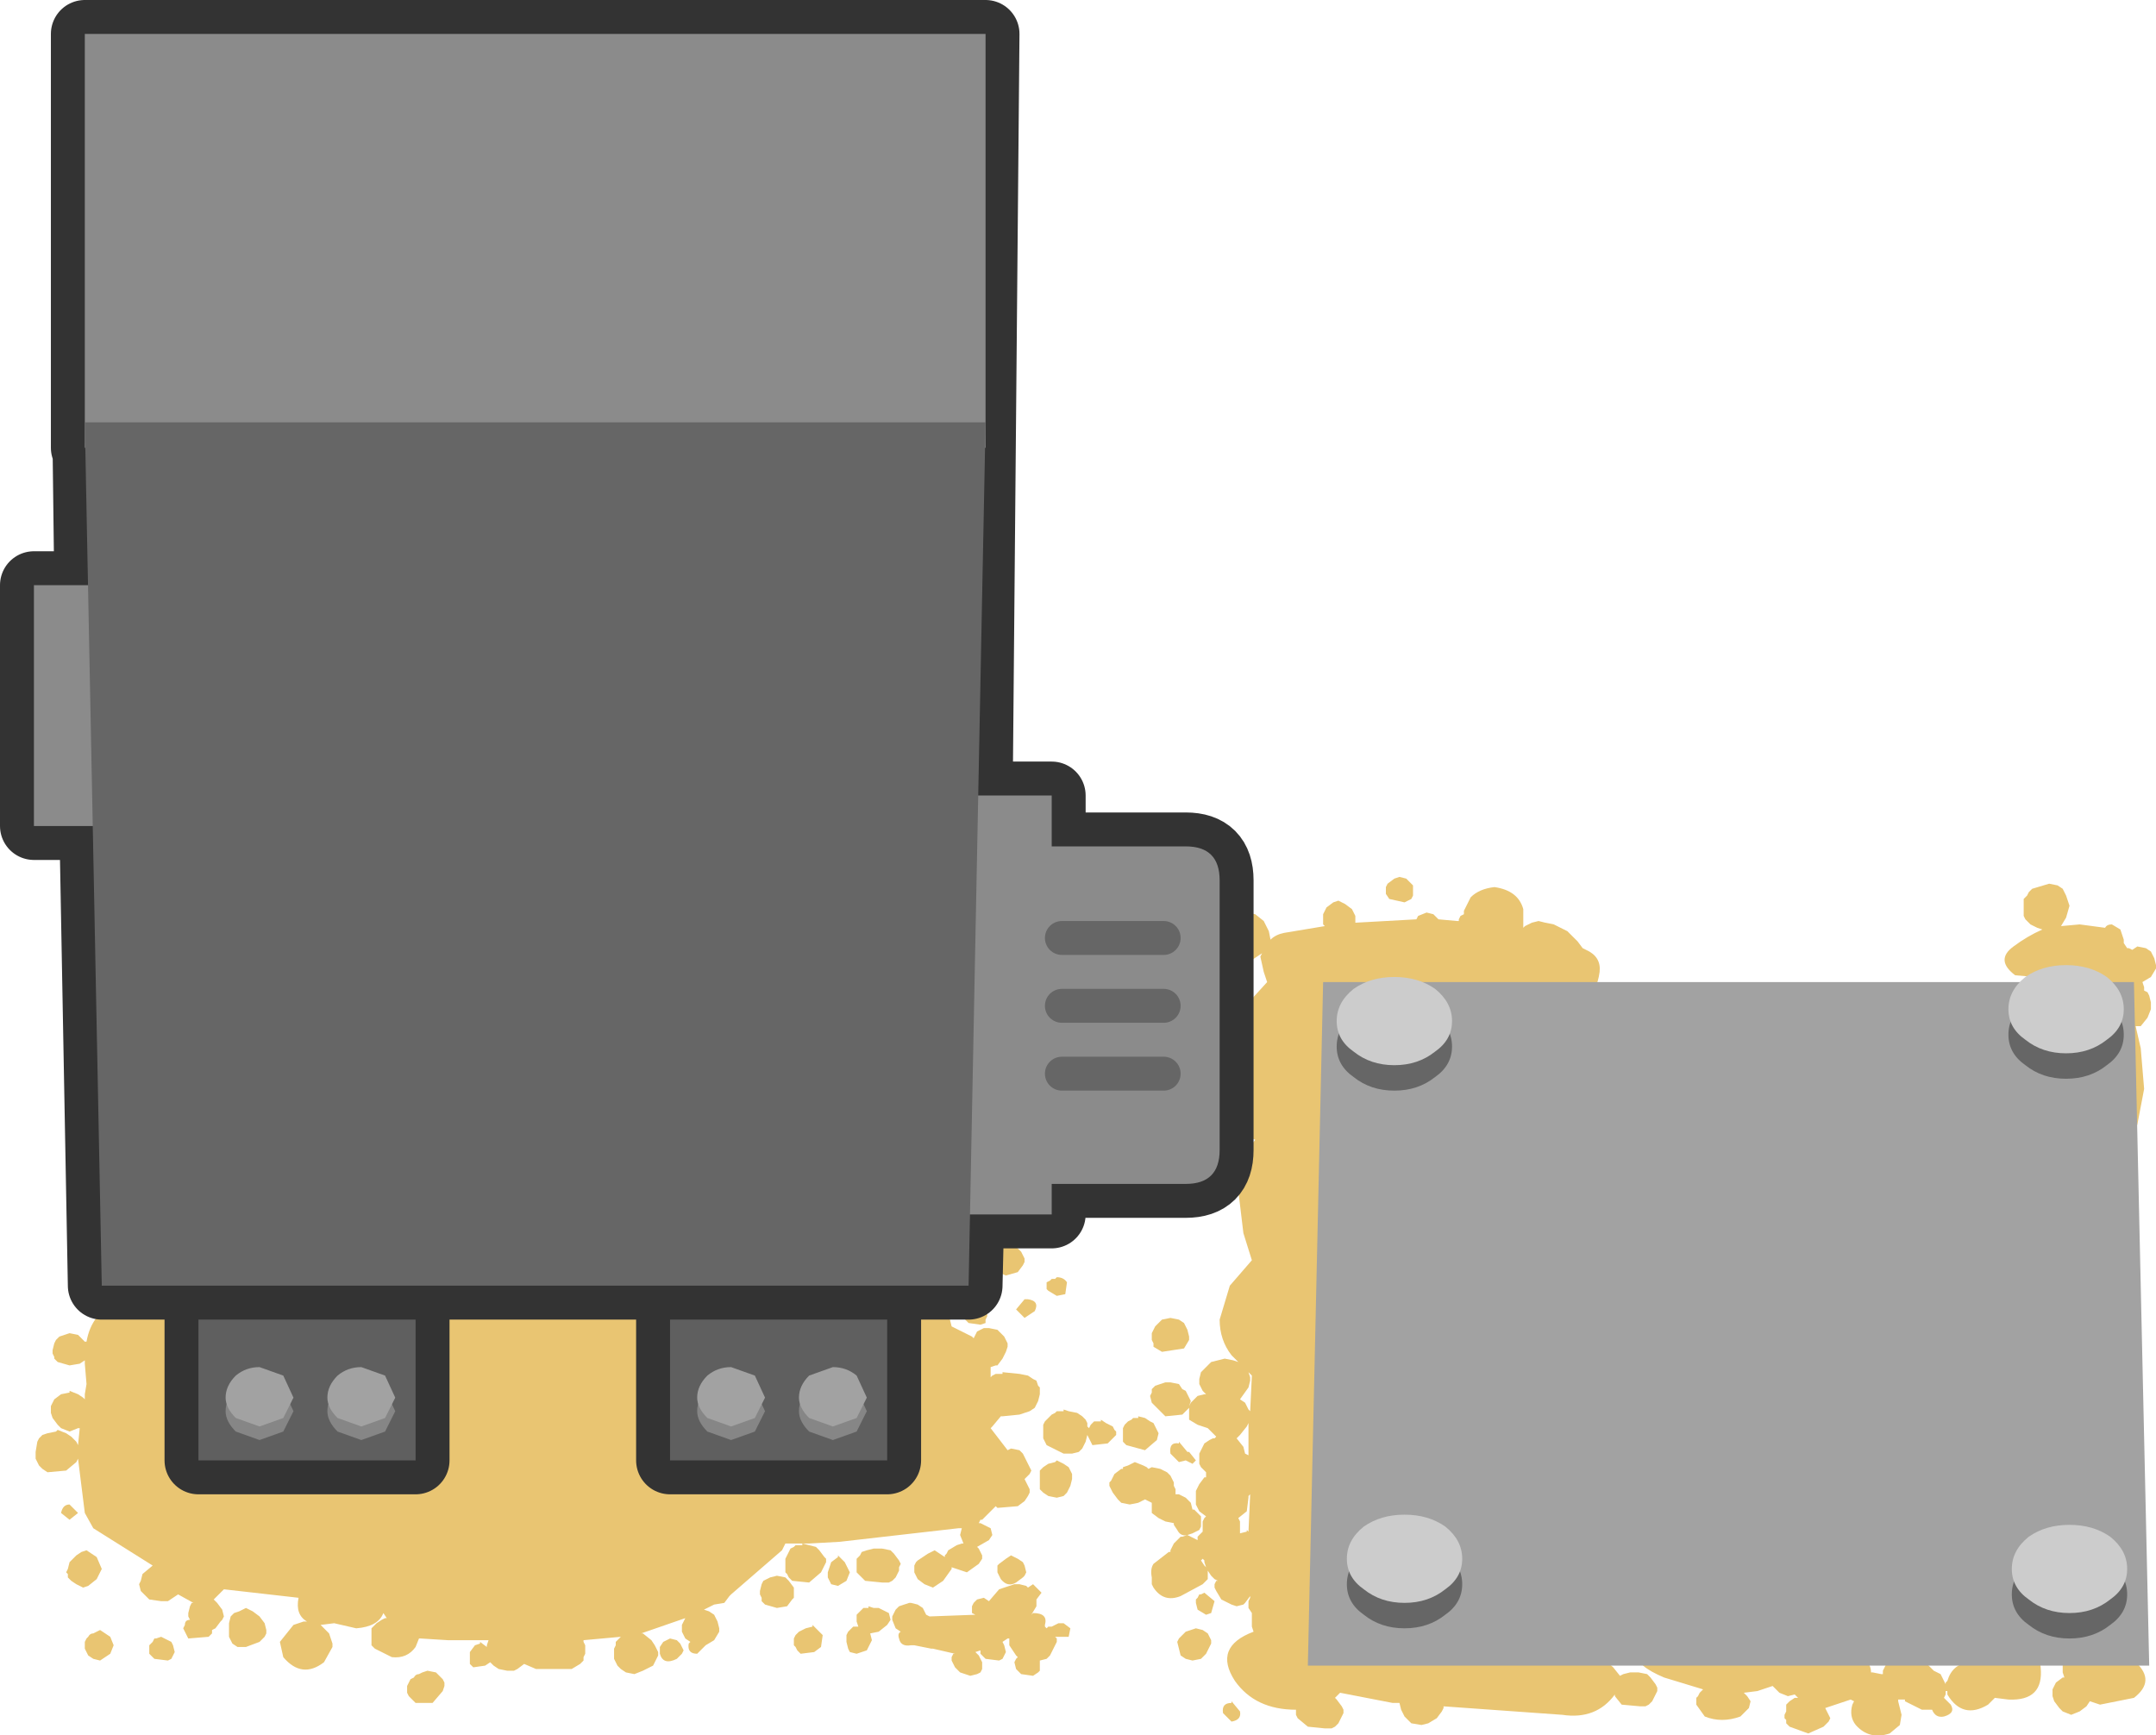<?xml version="1.0" encoding="UTF-8" standalone="no"?>
<svg xmlns:xlink="http://www.w3.org/1999/xlink" height="51.15px" width="63.55px" xmlns="http://www.w3.org/2000/svg">
  <g transform="matrix(1.0, 0.0, 0.0, 1.0, -0.55, -12.6)">
    <path d="M35.55 57.85 L35.75 57.95 35.85 58.0 35.85 57.9 35.9 57.85 36.0 57.75 36.0 57.7 36.0 57.6 36.0 57.55 36.0 57.45 36.05 57.35 36.1 57.3 35.9 57.15 35.85 57.05 35.8 56.95 35.8 56.85 35.8 56.75 35.8 56.55 35.9 56.35 36.05 56.15 36.1 56.15 36.1 56.0 36.0 55.9 35.95 55.85 35.9 55.75 35.9 55.65 35.9 55.55 35.9 55.45 35.95 55.35 36.0 55.25 36.05 55.15 36.2 55.05 36.3 55.0 36.35 55.0 36.4 54.95 36.35 54.9 36.25 54.8 36.15 54.7 35.85 54.6 35.6 54.45 35.6 54.35 35.6 54.25 35.6 54.15 35.6 54.1 35.4 54.3 34.9 54.35 34.5 53.95 34.45 53.75 34.5 53.65 34.5 53.55 34.6 53.45 34.75 53.4 34.9 53.35 35.05 53.35 35.3 53.4 35.4 53.55 35.5 53.6 35.55 53.7 35.6 53.8 35.65 53.9 35.6 54.05 35.65 53.95 35.75 53.85 35.85 53.75 36.05 53.7 36.1 53.7 36.0 53.6 35.9 53.4 35.9 53.3 35.9 53.25 35.95 53.05 36.25 52.75 36.65 52.65 36.9 52.7 37.05 52.75 36.85 52.55 Q36.5 52.1 36.5 51.5 L36.8 50.5 37.45 49.75 37.2 48.95 37.05 47.7 37.35 46.45 37.55 46.2 37.0 45.95 36.8 45.75 36.75 45.65 36.7 45.4 36.7 45.3 36.7 45.1 36.55 45.0 36.15 44.3 36.15 44.2 36.15 43.8 Q36.25 43.35 36.5 43.0 L37.4 42.1 37.9 41.55 37.8 41.25 37.7 40.8 37.75 40.7 37.45 40.9 37.3 40.9 37.0 40.85 36.8 40.65 36.6 40.25 36.7 39.75 Q36.85 39.55 37.1 39.5 L37.3 39.5 37.55 39.55 37.8 39.75 37.95 40.05 38.0 40.3 Q38.15 40.15 38.4 40.1 L39.6 39.9 39.55 39.85 39.55 39.75 39.55 39.55 39.65 39.35 39.85 39.2 40.0 39.15 40.2 39.25 40.4 39.4 40.5 39.6 40.5 39.8 42.3 39.7 42.35 39.6 42.6 39.5 42.8 39.55 42.9 39.65 42.95 39.7 43.5 39.75 43.55 39.75 43.55 39.7 43.6 39.6 43.7 39.55 43.7 39.45 43.75 39.35 43.9 39.05 Q44.15 38.8 44.6 38.75 45.3 38.85 45.45 39.4 L45.45 39.5 45.45 39.85 45.45 39.95 45.5 39.9 45.7 39.8 45.9 39.75 46.1 39.8 46.35 39.85 46.75 40.05 47.05 40.35 47.2 40.55 47.3 40.6 Q47.75 40.8 47.7 41.25 47.55 42.4 46.3 42.2 L44.05 42.3 Q42.4 42.8 41.4 41.8 L41.35 41.8 40.25 41.85 40.25 42.25 40.1 43.95 Q40.0 44.85 40.4 45.6 40.75 46.2 40.2 46.7 L40.8 47.2 Q41.15 47.55 41.05 48.05 40.95 48.75 40.25 49.0 L39.9 49.1 40.1 49.35 40.2 50.0 40.0 50.65 39.7 51.35 39.65 51.65 Q40.35 52.3 40.3 53.3 L39.9 55.4 Q39.65 56.25 39.7 57.2 L39.55 58.85 39.5 59.05 Q40.1 60.45 39.4 61.0 L39.95 61.45 Q40.15 61.3 40.5 61.25 L42.45 61.15 46.65 61.2 Q47.5 61.2 48.1 61.75 L48.3 62.0 48.4 61.95 48.6 61.9 48.85 61.9 49.1 61.95 49.2 62.05 49.35 62.25 49.4 62.35 49.4 62.45 49.35 62.55 49.3 62.65 49.25 62.75 49.15 62.85 49.05 62.9 48.9 62.9 48.35 62.85 48.15 62.6 48.15 62.55 Q47.6 63.3 46.6 63.15 L43.1 62.9 43.1 62.95 43.05 63.05 42.9 63.25 42.65 63.4 42.45 63.45 42.15 63.4 42.05 63.3 41.95 63.2 41.85 63.0 41.8 62.8 41.6 62.8 40.05 62.5 39.9 62.65 39.95 62.7 40.1 62.9 40.15 63.0 40.15 63.1 40.1 63.2 40.05 63.3 40.0 63.4 39.9 63.5 39.8 63.55 39.6 63.55 39.1 63.5 38.8 63.25 38.75 63.15 38.75 63.05 38.75 63.0 Q37.55 63.0 36.95 62.15 36.3 61.15 37.5 60.7 L37.45 60.55 37.45 60.15 37.35 60.0 37.35 59.9 37.35 59.8 37.4 59.7 37.4 59.65 37.25 59.85 37.2 59.9 37.0 59.95 36.85 59.9 36.55 59.75 36.4 59.5 36.35 59.4 36.35 59.3 36.4 59.2 36.45 59.2 36.35 59.15 36.25 59.05 36.15 58.9 36.15 59.05 36.15 59.15 36.0 59.3 35.35 59.65 Q34.85 59.85 34.55 59.4 L34.5 59.3 34.5 59.1 Q34.45 58.85 34.55 58.7 L35.0 58.35 35.05 58.35 35.05 58.3 35.1 58.2 35.15 58.1 35.25 58.0 35.35 57.9 35.4 57.9 35.55 57.85 Q35.35 57.9 35.25 57.7 L35.15 57.55 35.15 57.5 34.9 57.45 34.7 57.35 34.5 57.2 34.5 57.1 34.5 57.0 34.5 56.9 34.3 56.8 34.1 56.9 33.85 56.95 33.6 56.9 33.5 56.8 33.35 56.6 33.25 56.4 33.25 56.3 33.3 56.25 33.4 56.05 33.6 55.9 33.65 55.9 33.65 55.85 33.8 55.8 34.0 55.7 34.25 55.8 34.35 55.85 34.4 55.9 34.5 55.85 34.75 55.9 34.95 56.0 35.05 56.1 35.1 56.2 35.15 56.3 35.15 56.4 35.2 56.5 35.2 56.6 35.2 56.65 35.3 56.65 35.5 56.75 35.65 56.9 35.7 57.1 35.75 57.1 35.85 57.2 35.95 57.3 35.95 57.5 35.95 57.6 35.9 57.7 35.7 57.8 35.55 57.85 M42.1 38.6 L42.2 38.7 42.2 38.9 42.2 39.0 42.15 39.1 41.95 39.2 41.5 39.1 41.4 38.95 41.4 38.85 41.4 38.75 41.45 38.65 41.65 38.5 41.8 38.45 42.0 38.5 42.1 38.6 M60.2 39.1 L60.3 39.0 60.35 38.9 60.45 38.8 60.95 38.65 61.2 38.7 61.35 38.8 61.4 38.9 61.45 39.0 61.55 39.3 61.45 39.65 61.3 39.9 61.85 39.85 62.6 39.95 Q62.65 39.85 62.8 39.85 L63.05 40.0 63.15 40.3 63.15 40.4 63.25 40.55 63.3 40.55 63.4 40.6 63.55 40.5 63.8 40.55 63.95 40.65 64.05 40.85 64.1 41.05 64.1 41.15 63.95 41.4 63.7 41.55 63.75 41.7 63.75 41.8 63.85 41.85 63.9 41.95 63.95 42.15 63.95 42.35 63.85 42.6 63.65 42.85 63.5 42.85 63.65 43.5 63.75 44.7 63.55 45.75 63.15 46.65 Q62.6 46.4 62.7 45.65 L62.7 44.4 62.75 43.2 63.05 42.6 63.0 42.55 63.0 42.45 63.0 42.35 63.0 42.25 63.0 42.15 63.0 42.05 63.0 41.95 63.1 41.85 63.2 41.8 63.2 41.75 63.2 41.65 63.25 41.55 63.3 41.5 63.2 41.6 Q62.8 42.25 62.0 42.2 61.35 42.1 61.15 41.45 L59.95 41.35 Q59.35 40.9 59.9 40.5 60.3 40.2 60.75 40.0 L60.6 39.95 60.4 39.85 60.3 39.75 60.25 39.7 60.2 39.6 60.2 39.5 60.2 39.4 60.2 39.3 60.2 39.2 60.2 39.1 M11.05 49.15 L16.2 49.45 21.25 49.3 Q23.4 49.3 23.65 51.0 23.7 51.35 23.35 51.55 L23.3 52.1 22.95 52.7 26.25 53.05 25.95 52.65 25.8 52.0 26.0 51.45 26.7 50.75 27.2 50.55 27.6 50.65 28.0 50.75 28.35 51.05 28.55 51.5 28.6 51.7 29.2 52.0 29.25 52.05 29.3 51.95 29.35 51.85 29.45 51.8 29.55 51.75 29.7 51.75 29.95 51.8 30.05 51.9 30.15 52.0 30.2 52.1 30.25 52.2 30.25 52.3 30.2 52.45 30.1 52.65 29.95 52.85 29.9 52.85 29.75 52.9 29.75 53.2 29.8 53.15 29.9 53.1 30.1 53.1 30.1 53.05 30.6 53.1 30.85 53.15 31.0 53.25 31.1 53.3 31.15 53.45 31.2 53.5 31.2 53.7 31.15 53.9 31.05 54.1 30.9 54.2 30.6 54.3 30.1 54.35 30.05 54.35 29.8 54.65 29.75 54.7 30.25 55.35 30.35 55.3 30.6 55.35 30.7 55.45 30.8 55.65 30.9 55.85 30.95 55.95 30.9 56.05 30.75 56.2 30.8 56.3 30.9 56.5 30.9 56.6 30.85 56.7 30.75 56.85 30.55 57.0 29.95 57.05 29.9 57.0 29.5 57.4 29.45 57.4 29.4 57.5 29.45 57.5 29.65 57.6 29.75 57.65 29.8 57.85 29.7 58.0 29.35 58.2 29.4 58.25 29.5 58.45 29.5 58.55 29.4 58.7 29.05 58.95 28.6 58.8 28.6 58.85 28.35 59.2 28.05 59.4 27.8 59.3 27.6 59.15 27.5 58.95 27.5 58.75 27.55 58.65 27.6 58.6 27.9 58.4 28.1 58.3 28.4 58.5 28.4 58.45 28.45 58.4 28.5 58.3 28.75 58.15 28.9 58.1 28.95 58.1 28.85 57.85 28.9 57.65 28.95 57.65 28.8 57.65 25.3 58.05 24.4 58.1 23.7 58.1 23.6 58.3 22.1 59.6 22.05 59.65 21.9 59.85 21.6 59.9 21.3 60.05 21.45 60.1 21.6 60.2 21.7 60.4 21.75 60.6 21.75 60.7 21.6 60.95 21.35 61.1 21.1 61.35 Q20.8 61.35 20.85 61.05 L20.9 61.0 20.75 60.9 20.7 60.8 20.65 60.7 20.65 60.6 20.65 60.5 20.7 60.4 20.75 60.3 19.45 60.75 19.5 60.75 19.75 60.95 19.85 61.1 19.95 61.3 19.95 61.4 19.9 61.5 19.85 61.6 19.8 61.7 19.5 61.85 19.25 61.95 19.0 61.9 18.85 61.8 18.75 61.7 18.7 61.6 18.65 61.5 18.65 61.4 18.65 61.3 18.65 61.2 18.7 61.1 18.7 61.0 18.8 60.9 18.85 60.85 17.75 60.95 17.75 61.0 17.8 61.1 17.8 61.2 17.8 61.25 17.8 61.35 17.75 61.45 17.75 61.55 17.65 61.65 17.4 61.8 16.35 61.8 16.0 61.65 15.8 61.8 15.7 61.85 15.5 61.85 15.25 61.8 15.1 61.7 15.0 61.6 14.85 61.7 14.5 61.75 14.4 61.65 14.4 61.55 14.4 61.45 14.4 61.3 14.55 61.1 14.7 61.05 14.7 61.0 14.9 61.15 14.9 61.1 14.95 60.95 13.75 60.95 12.95 60.9 12.9 60.9 12.8 61.15 Q12.55 61.5 12.1 61.45 L11.6 61.2 11.5 61.1 11.5 61.0 11.5 60.9 11.5 60.8 11.5 60.7 11.5 60.6 11.6 60.5 11.65 60.45 11.8 60.35 11.9 60.3 11.95 60.3 11.85 60.15 Q11.7 60.55 11.05 60.6 L10.4 60.45 10.0 60.5 10.05 60.55 10.25 60.75 10.35 61.05 10.35 61.15 10.1 61.6 Q9.45 62.1 8.9 61.45 L8.8 61.0 9.2 60.5 9.5 60.4 9.6 60.4 Q9.25 60.2 9.35 59.7 L7.15 59.45 7.0 59.6 6.85 59.75 6.95 59.85 7.1 60.05 7.15 60.25 7.1 60.35 7.05 60.4 6.9 60.6 6.8 60.65 6.8 60.75 6.7 60.85 6.1 60.9 5.95 60.6 6.0 60.5 Q6.0 60.35 6.15 60.35 L6.1 60.25 6.1 60.15 6.15 59.95 6.2 59.85 6.25 59.85 5.8 59.6 5.65 59.7 5.5 59.8 5.3 59.8 4.95 59.75 4.7 59.5 4.65 59.3 4.7 59.2 4.75 59.0 5.05 58.75 3.3 57.65 3.05 57.2 2.85 55.6 2.8 55.7 2.5 55.95 1.95 56.0 1.8 55.9 1.7 55.8 1.6 55.6 1.6 55.4 1.65 55.1 1.7 55.0 1.8 54.9 1.95 54.85 2.2 54.8 2.25 54.75 2.5 54.85 2.65 54.95 2.8 55.1 2.85 55.2 2.9 54.7 2.85 54.7 2.6 54.8 2.35 54.7 2.25 54.6 2.1 54.4 2.05 54.25 2.05 54.15 2.05 54.05 2.15 53.85 2.35 53.7 2.6 53.65 2.6 53.6 2.85 53.7 3.0 53.8 3.05 53.85 3.05 53.7 3.1 53.4 3.05 52.8 3.05 52.7 2.9 52.8 2.6 52.85 2.25 52.75 2.15 52.65 2.15 52.6 2.1 52.5 2.1 52.4 2.15 52.2 2.2 52.1 2.3 52.0 2.45 51.95 2.6 51.9 2.85 51.95 2.95 52.05 3.05 52.15 3.1 52.15 Q3.25 51.3 4.0 51.0 4.45 51.1 4.7 51.4 L4.85 51.25 Q5.3 51.2 5.55 51.5 L6.2 51.55 9.95 51.85 9.95 51.75 10.0 51.35 10.1 51.25 10.15 51.15 4.45 50.8 Q3.95 50.85 3.75 50.35 L3.7 50.05 3.7 49.85 3.75 49.7 Q3.95 49.2 4.5 49.1 L5.95 48.75 11.05 49.15 M30.0 49.3 L30.05 49.3 30.2 49.25 30.45 49.35 30.55 49.4 30.65 49.5 30.75 49.7 30.75 49.8 30.7 49.9 30.55 50.1 30.2 50.2 29.85 50.05 29.75 49.95 29.75 49.85 29.7 49.75 29.75 49.7 29.75 49.6 29.8 49.5 29.9 49.4 30.0 49.3 M35.45 52.35 L34.8 52.45 34.55 52.3 34.55 52.2 34.5 52.1 34.5 52.0 34.5 51.9 34.55 51.8 34.6 51.7 34.7 51.6 34.8 51.5 35.05 51.45 35.3 51.5 35.45 51.6 35.55 51.8 35.6 52.0 35.6 52.1 35.45 52.35 M37.4 53.3 L37.35 53.5 37.1 53.85 37.25 53.95 37.35 54.15 37.4 54.2 37.45 53.15 37.35 53.05 37.4 53.2 37.4 53.3 M35.8 55.65 L35.7 55.75 35.5 55.65 35.3 55.7 35.05 55.45 Q35.0 55.1 35.3 55.15 L35.3 55.1 35.55 55.4 35.6 55.4 35.8 55.65 M37.1 54.9 L37.0 55.0 37.2 55.25 37.25 55.45 37.35 55.5 37.35 55.2 37.35 54.55 37.3 54.65 37.1 54.9 M31.7 50.25 Q31.9 50.25 32.0 50.4 L31.95 50.75 31.7 50.8 31.45 50.65 31.4 50.6 31.4 50.5 31.4 50.4 31.5 50.35 31.55 50.3 31.65 50.3 31.7 50.25 M30.85 50.9 Q31.2 50.95 31.05 51.25 L30.75 51.45 30.5 51.2 30.75 50.9 30.85 50.9 M31.45 54.4 L31.55 54.3 31.65 54.25 31.7 54.2 31.9 54.2 31.9 54.15 32.05 54.2 32.3 54.25 32.45 54.35 32.55 54.45 32.6 54.55 32.6 54.65 32.65 54.7 32.7 54.6 32.75 54.55 32.8 54.5 33.0 54.5 33.0 54.45 33.15 54.55 33.35 54.65 33.4 54.75 33.45 54.8 33.45 54.9 33.35 55.0 33.2 55.15 32.75 55.2 32.6 54.9 32.55 55.1 32.45 55.3 32.35 55.4 32.15 55.45 32.0 55.45 31.9 55.45 31.5 55.25 31.4 55.2 31.35 55.1 31.3 55.0 31.3 54.9 31.3 54.8 31.3 54.7 31.3 54.6 31.35 54.5 31.45 54.4 M34.1 54.35 L34.3 54.4 34.45 54.5 34.55 54.55 34.65 54.75 34.7 54.85 34.65 55.05 34.3 55.35 33.75 55.2 33.65 55.1 33.65 55.0 33.65 54.9 33.65 54.8 33.65 54.7 33.7 54.6 33.8 54.5 33.9 54.45 33.95 54.4 34.1 54.4 34.1 54.35 M31.7 56.75 L31.45 56.7 31.3 56.6 31.2 56.5 31.2 56.4 31.2 56.3 31.2 56.2 31.2 56.15 31.2 56.05 31.2 55.95 31.3 55.85 31.45 55.75 31.65 55.7 31.7 55.65 31.9 55.75 32.05 55.85 32.1 55.95 32.15 56.05 32.15 56.2 32.1 56.4 32.0 56.6 31.9 56.7 31.7 56.75 M30.7 58.65 L30.75 58.75 30.8 58.95 30.75 59.05 30.7 59.1 30.5 59.25 Q30.25 59.4 30.05 59.15 L29.95 58.95 29.95 58.85 29.95 58.75 30.0 58.7 30.2 58.55 30.35 58.45 30.55 58.55 30.7 58.65 M30.6 59.3 L30.8 59.35 30.85 59.4 31.0 59.3 31.25 59.55 31.1 59.75 31.1 59.95 30.95 60.2 31.0 60.15 Q31.45 60.15 31.35 60.5 L31.35 60.55 31.4 60.6 31.45 60.55 31.55 60.55 31.65 60.5 31.75 60.45 31.9 60.45 32.1 60.6 32.05 60.85 31.8 60.85 31.65 60.85 31.7 60.9 31.7 61.0 31.65 61.1 31.6 61.2 31.55 61.3 31.5 61.4 31.4 61.5 31.2 61.55 31.2 61.75 31.2 61.85 31.15 61.9 31.0 62.0 30.65 61.95 30.5 61.8 30.45 61.6 30.5 61.5 30.55 61.45 30.5 61.4 30.3 61.1 30.3 61.0 30.3 60.9 30.25 60.9 30.1 61.0 30.15 61.1 30.2 61.3 30.15 61.4 30.1 61.5 30.0 61.55 29.6 61.5 29.45 61.35 29.45 61.25 29.3 61.3 29.4 61.4 29.5 61.6 29.5 61.8 29.45 61.9 29.35 61.95 29.15 62.0 28.85 61.9 28.7 61.75 28.6 61.55 28.6 61.45 28.65 61.35 28.7 61.35 28.05 61.2 28.0 61.2 27.5 61.1 27.4 61.1 Q27.1 61.15 27.05 60.9 27.0 60.75 27.1 60.7 L26.95 60.6 26.85 60.35 26.85 60.25 26.9 60.15 26.95 60.05 27.05 59.95 27.2 59.9 27.35 59.85 27.4 59.85 27.6 59.9 27.75 60.0 27.8 60.1 27.85 60.2 27.95 60.25 29.3 60.2 29.2 60.15 29.2 60.05 29.2 59.95 29.25 59.85 29.35 59.75 29.55 59.7 29.7 59.8 30.0 59.45 30.45 59.3 30.6 59.3 M35.3 61.2 L35.25 61.0 35.3 60.9 35.35 60.85 35.5 60.7 35.65 60.65 35.8 60.6 36.0 60.65 36.15 60.75 36.2 60.85 36.25 60.95 36.25 61.05 36.2 61.15 36.1 61.35 35.95 61.5 35.7 61.55 35.5 61.5 35.35 61.4 35.3 61.2 M37.3 57.15 L37.05 57.35 37.1 57.45 37.1 57.55 37.1 57.65 37.1 57.75 37.1 57.8 37.3 57.75 37.3 57.7 37.35 57.75 37.4 56.65 37.35 56.7 37.35 56.75 37.3 57.15 M36.05 58.6 L36.0 58.55 35.95 58.6 36.05 58.75 36.1 58.8 36.05 58.65 36.05 58.6 M35.8 59.85 L35.8 59.75 35.85 59.7 35.9 59.6 35.95 59.6 36.05 59.55 36.35 59.8 36.25 60.15 36.1 60.2 35.85 60.05 35.8 59.85 M29.3 50.95 L29.5 51.05 29.6 51.1 29.65 51.2 29.65 51.4 29.6 51.5 29.6 51.6 29.45 51.65 29.1 51.6 28.95 51.45 28.9 51.25 28.95 51.2 29.0 51.1 29.05 51.0 29.15 51.0 29.3 50.95 M24.0 58.15 L24.2 58.15 24.2 58.1 24.4 58.15 24.6 58.2 24.7 58.3 24.85 58.5 24.9 58.55 24.9 58.65 24.85 58.75 24.75 58.95 24.4 59.25 23.9 59.2 23.8 59.1 23.75 59.0 23.7 58.95 23.7 58.75 23.7 58.55 23.8 58.35 23.85 58.25 23.95 58.2 24.0 58.15 M25.25 58.5 L25.25 58.45 25.45 58.65 25.6 58.95 25.5 59.2 25.25 59.35 25.05 59.3 24.95 59.1 24.95 58.95 25.05 58.65 25.25 58.5 M20.5 60.95 L20.6 61.05 20.65 61.15 20.7 61.25 20.65 61.35 20.5 61.5 Q20.1 61.7 20.0 61.35 L20.0 61.15 20.1 61.0 20.3 60.9 20.5 60.95 M23.7 59.1 L23.8 59.2 23.95 59.4 23.95 59.6 23.95 59.7 23.9 59.75 23.75 59.95 23.45 60.0 23.1 59.9 23.0 59.8 23.0 59.7 22.95 59.6 22.95 59.5 23.0 59.3 23.05 59.2 23.15 59.15 23.25 59.1 23.45 59.05 23.7 59.1 M23.95 60.9 L24.0 60.8 24.1 60.7 24.3 60.6 24.5 60.55 24.5 60.5 24.8 60.8 24.75 61.15 24.55 61.3 24.15 61.35 24.05 61.25 24.0 61.15 23.95 61.1 23.95 61.0 23.95 60.9 M25.9 58.45 L25.95 58.35 26.1 58.3 26.3 58.25 26.55 58.25 26.8 58.3 26.9 58.4 27.05 58.6 27.1 58.7 27.05 58.8 27.05 58.9 27.0 59.0 26.95 59.1 26.85 59.2 26.75 59.25 26.55 59.25 26.05 59.2 25.8 58.95 25.8 58.75 25.8 58.65 25.8 58.55 25.9 58.45 M26.75 60.15 L26.8 60.35 26.7 60.5 26.45 60.7 26.2 60.75 26.25 60.95 26.1 61.25 25.8 61.35 25.6 61.3 25.55 61.2 25.5 61.0 25.5 60.8 25.55 60.7 25.6 60.65 25.7 60.55 25.75 60.55 25.85 60.55 25.8 60.4 25.8 60.3 25.8 60.2 25.9 60.1 25.95 60.05 26.0 60.0 26.15 60.0 26.15 59.95 26.3 60.0 26.45 60.0 26.65 60.1 26.75 60.15 M37.1 63.05 Q37.15 63.3 36.85 63.35 L36.6 63.1 Q36.55 62.8 36.85 62.8 L36.85 62.75 37.1 63.05 M11.65 53.75 L11.55 53.75 11.55 53.8 11.9 53.85 11.65 53.75 M2.85 57.2 L2.6 57.4 2.35 57.2 Q2.4 56.95 2.6 56.95 L2.85 57.2 M3.4 58.5 L3.55 58.85 3.4 59.15 3.15 59.35 3.0 59.4 2.8 59.3 2.65 59.2 2.55 59.1 2.55 59.0 2.5 58.95 2.55 58.85 2.6 58.65 2.8 58.45 2.95 58.35 3.1 58.3 3.4 58.5 M3.1 60.9 L3.15 60.85 Q3.2 60.75 3.3 60.75 L3.5 60.65 3.8 60.85 3.9 61.1 3.8 61.35 3.5 61.55 3.3 61.5 3.15 61.4 3.05 61.2 3.05 61.0 3.1 60.9 M4.95 61.2 L4.95 61.1 5.05 61.0 5.1 60.9 5.15 60.9 5.3 60.85 5.5 60.95 5.6 61.0 5.65 61.1 5.7 61.3 5.65 61.4 5.6 61.5 5.5 61.55 5.1 61.5 4.95 61.35 4.95 61.2 M7.45 60.15 L7.6 60.1 7.8 60.0 8.0 60.1 8.2 60.25 8.35 60.45 8.4 60.65 8.4 60.75 8.35 60.85 8.2 61.0 7.8 61.15 7.55 61.15 7.4 61.05 7.3 60.85 7.3 60.65 7.3 60.45 7.35 60.25 7.45 60.15 M13.5 62.0 L13.6 62.1 13.65 62.2 13.65 62.3 13.6 62.45 13.3 62.8 12.8 62.8 12.6 62.6 12.55 62.5 12.55 62.4 12.55 62.3 12.6 62.2 12.65 62.1 12.75 62.05 Q12.8 61.95 12.9 61.95 L13.0 61.9 13.15 61.85 13.4 61.9 13.5 62.0 M63.5 61.6 Q64.1 62.15 63.45 62.65 L62.45 62.85 62.15 62.75 62.05 62.9 61.85 63.05 61.6 63.15 61.35 63.05 61.25 62.95 61.1 62.75 61.05 62.6 61.05 62.5 61.05 62.4 61.15 62.2 61.35 62.05 61.4 62.05 61.35 61.9 61.35 61.7 61.35 61.5 61.5 61.3 Q61.7 61.1 61.95 61.05 L62.25 61.0 Q62.95 61.15 63.5 61.6 M52.95 61.6 L53.05 61.5 53.25 61.4 53.55 61.5 53.7 61.55 Q54.3 61.2 54.95 61.2 55.7 61.45 55.7 61.9 L55.75 61.9 56.0 61.95 56.05 61.95 56.05 61.85 56.15 61.65 56.4 61.45 56.65 61.35 56.85 61.4 57.1 61.45 57.25 61.55 57.35 61.65 57.55 61.85 57.75 61.95 57.8 62.05 57.85 62.15 57.9 62.25 57.9 62.2 57.95 62.15 Q58.1 61.65 58.6 61.6 L58.75 61.65 Q58.85 60.95 59.55 60.95 60.6 60.8 60.7 61.75 60.8 62.75 59.75 62.7 L59.35 62.65 59.15 62.85 Q58.4 63.3 57.95 62.55 L57.95 62.45 57.9 62.45 57.9 62.55 57.85 62.65 58.05 62.85 Q58.2 63.1 57.85 63.2 57.6 63.25 57.5 63.0 L57.2 63.0 56.7 62.75 56.7 62.7 56.5 62.7 56.5 62.75 56.6 63.15 56.55 63.45 56.25 63.7 Q55.65 63.9 55.25 63.45 55.05 63.2 55.15 62.85 L55.2 62.75 55.1 62.7 54.35 62.95 54.4 63.05 54.5 63.25 54.45 63.35 54.4 63.4 54.3 63.5 53.85 63.7 53.3 63.5 53.2 63.4 53.2 63.3 53.15 63.25 53.15 63.15 53.2 63.05 53.2 62.85 53.3 62.75 53.45 62.65 53.55 62.65 53.45 62.55 53.25 62.6 53.0 62.5 52.9 62.4 52.8 62.3 52.35 62.45 51.95 62.5 52.05 62.6 52.15 62.75 52.1 62.95 51.85 63.2 Q51.3 63.4 50.8 63.2 L50.55 62.85 50.55 62.75 50.55 62.65 50.6 62.6 50.65 62.5 50.75 62.4 49.6 62.05 Q47.95 61.35 49.8 60.8 L50.65 60.7 Q52.4 60.2 52.95 61.6" fill="#e9c572" fill-rule="evenodd" stroke="none"/>
    <path d="M63.45 41.55 L63.9 61.7 39.1 61.7 39.55 41.55 63.45 41.55" fill="#a2a2a2" fill-rule="evenodd" stroke="none"/>
    <path d="M41.95 60.6 Q41.25 60.6 40.75 60.2 40.25 59.85 40.25 59.3 40.25 58.75 40.75 58.35 41.25 58.0 41.95 58.0 42.65 58.0 43.15 58.35 43.65 58.75 43.65 59.3 43.65 59.85 43.15 60.2 42.65 60.6 41.95 60.6" fill="#666666" fill-rule="evenodd" stroke="none"/>
    <path d="M41.95 59.85 Q41.25 59.85 40.75 59.45 40.25 59.1 40.25 58.55 40.25 58.0 40.75 57.6 41.25 57.25 41.95 57.25 42.65 57.25 43.15 57.6 43.65 58.0 43.65 58.55 43.65 59.1 43.15 59.45 42.65 59.85 41.95 59.85" fill="#cccccc" fill-rule="evenodd" stroke="none"/>
    <path d="M60.35 58.65 Q60.85 58.3 61.55 58.3 62.25 58.3 62.75 58.65 63.25 59.05 63.25 59.6 63.25 60.15 62.75 60.5 62.25 60.9 61.55 60.9 60.85 60.9 60.35 60.5 59.85 60.15 59.85 59.6 59.85 59.05 60.35 58.65" fill="#666666" fill-rule="evenodd" stroke="none"/>
    <path d="M60.35 57.9 Q60.85 57.55 61.55 57.55 62.25 57.55 62.75 57.9 63.25 58.3 63.25 58.85 63.25 59.4 62.75 59.75 62.25 60.15 61.55 60.15 60.85 60.15 60.35 59.75 59.85 59.4 59.85 58.85 59.85 58.3 60.35 57.9" fill="#cccccc" fill-rule="evenodd" stroke="none"/>
    <path d="M43.35 43.45 Q43.35 44.0 42.85 44.35 42.35 44.75 41.65 44.75 40.95 44.75 40.45 44.35 39.95 44.0 39.95 43.45 39.95 42.9 40.45 42.5 40.95 42.15 41.65 42.15 42.35 42.15 42.85 42.5 43.35 42.9 43.35 43.45" fill="#666666" fill-rule="evenodd" stroke="none"/>
    <path d="M43.35 42.7 Q43.35 43.25 42.85 43.6 42.35 44.0 41.65 44.0 40.95 44.0 40.45 43.6 39.95 43.25 39.95 42.7 39.95 42.15 40.45 41.75 40.95 41.4 41.65 41.4 42.35 41.4 42.85 41.75 43.35 42.15 43.35 42.7" fill="#cccccc" fill-rule="evenodd" stroke="none"/>
    <path d="M59.75 43.1 Q59.75 42.55 60.25 42.15 60.75 41.8 61.45 41.8 62.15 41.8 62.65 42.15 63.15 42.55 63.15 43.1 63.15 43.65 62.65 44.0 62.15 44.4 61.45 44.4 60.75 44.4 60.25 44.0 59.75 43.65 59.75 43.1" fill="#666666" fill-rule="evenodd" stroke="none"/>
    <path d="M59.75 42.35 Q59.75 41.8 60.25 41.4 60.75 41.05 61.45 41.05 62.15 41.05 62.65 41.4 63.15 41.8 63.15 42.35 63.15 42.9 62.65 43.25 62.15 43.65 61.45 43.65 60.75 43.65 60.25 43.25 59.75 42.9 59.75 42.35" fill="#cccccc" fill-rule="evenodd" stroke="none"/>
    <path d="M26.7 48.45 L26.7 55.65 20.3 55.65 20.3 48.45 26.7 48.45 M12.8 48.45 L12.8 55.65 6.4 55.65 6.4 48.45 12.8 48.45" fill="#8b8b8b" fill-rule="evenodd" stroke="none"/>
    <path d="M26.7 48.45 L26.7 55.65 20.3 55.65 20.3 48.45 26.7 48.45 M12.8 48.45 L12.8 55.65 6.4 55.65 6.4 48.45 12.8 48.45" fill="none" stroke="#333333" stroke-linecap="round" stroke-linejoin="round" stroke-width="2.0"/>
    <path d="M12.8 48.45 L12.8 55.65 6.4 55.65 6.4 48.45 12.8 48.45" fill="#5f5f5f" fill-rule="evenodd" stroke="none"/>
    <path d="M11.2 55.05 L10.5 54.8 Q10.2 54.5 10.2 54.2 10.2 53.85 10.5 53.55 10.8 53.3 11.2 53.3 L11.9 53.55 12.2 54.2 11.9 54.8 11.2 55.05" fill="#868686" fill-rule="evenodd" stroke="none"/>
    <path d="M11.2 54.65 L10.5 54.4 Q10.2 54.1 10.2 53.8 10.2 53.45 10.5 53.15 10.8 52.9 11.2 52.9 L11.9 53.15 12.2 53.8 11.9 54.4 11.2 54.65" fill="#a2a2a2" fill-rule="evenodd" stroke="none"/>
    <path d="M7.5 54.8 Q7.2 54.5 7.2 54.2 7.2 53.85 7.5 53.55 7.8 53.3 8.2 53.3 L8.9 53.55 9.2 54.2 8.9 54.8 8.2 55.05 7.5 54.8" fill="#868686" fill-rule="evenodd" stroke="none"/>
    <path d="M7.5 54.4 Q7.2 54.1 7.2 53.8 7.2 53.45 7.5 53.15 7.8 52.9 8.2 52.9 L8.9 53.15 9.2 53.8 8.9 54.4 8.2 54.65 7.5 54.4" fill="#a2a2a2" fill-rule="evenodd" stroke="none"/>
    <path d="M26.7 48.45 L26.7 55.65 20.3 55.65 20.3 48.45 26.7 48.45" fill="#5f5f5f" fill-rule="evenodd" stroke="none"/>
    <path d="M24.4 54.8 Q24.1 54.5 24.1 54.2 24.1 53.85 24.4 53.55 L25.1 53.3 Q25.5 53.3 25.8 53.55 L26.1 54.2 25.8 54.8 25.1 55.05 24.4 54.8" fill="#868686" fill-rule="evenodd" stroke="none"/>
    <path d="M24.4 54.4 Q24.1 54.1 24.1 53.8 24.1 53.45 24.4 53.15 L25.1 52.9 Q25.5 52.9 25.8 53.15 L26.1 53.8 25.8 54.4 25.1 54.65 24.4 54.4" fill="#a2a2a2" fill-rule="evenodd" stroke="none"/>
    <path d="M21.1 54.2 Q21.1 53.85 21.4 53.55 21.7 53.3 22.1 53.3 L22.8 53.55 23.1 54.2 22.8 54.8 22.1 55.05 21.4 54.8 Q21.1 54.5 21.1 54.2" fill="#868686" fill-rule="evenodd" stroke="none"/>
    <path d="M21.1 53.8 Q21.1 53.45 21.4 53.15 21.7 52.9 22.1 52.9 L22.8 53.15 23.1 53.8 22.8 54.4 22.1 54.65 21.4 54.4 Q21.1 54.1 21.1 53.8" fill="#a2a2a2" fill-rule="evenodd" stroke="none"/>
    <path d="M3.05 25.8 L3.05 13.6 29.6 13.6 29.4 36.05 31.55 36.05 31.55 37.55 35.5 37.55 Q36.5 37.55 36.5 38.55 L36.5 46.5 Q36.5 47.5 35.5 47.5 L31.55 47.5 31.55 48.4 29.15 48.4 29.1 50.5 3.55 50.5 3.3 36.95 1.55 36.95 1.55 29.85 3.15 29.85 3.1 25.8 3.05 25.8" fill="#8b8b8b" fill-rule="evenodd" stroke="none"/>
    <path d="M3.05 25.8 L3.05 13.6 29.6 13.6 29.4 36.05 31.55 36.05 31.55 37.55 35.5 37.55 Q36.5 37.55 36.5 38.55 L36.5 46.5 Q36.5 47.5 35.5 47.5 L31.55 47.5 31.55 48.4 29.15 48.4 29.1 50.5 3.55 50.5 3.3 36.95 1.55 36.95 1.55 29.85 3.15 29.85 3.1 25.8 3.05 25.8 Z" fill="none" stroke="#333333" stroke-linecap="round" stroke-linejoin="round" stroke-width="2.0"/>
    <path d="M35.5 47.5 L31.2 47.5 Q30.2 47.5 30.2 46.5 L30.2 38.55 Q30.2 37.55 31.2 37.55 L35.5 37.55 Q36.5 37.55 36.5 38.55 L36.5 46.5 Q36.5 47.5 35.5 47.5" fill="#8b8b8b" fill-rule="evenodd" stroke="none"/>
    <path d="M4.25 29.85 L4.25 36.95 1.55 36.95 1.55 29.85 4.25 29.85 M31.55 36.05 L31.55 48.4 29.1 48.4 29.1 36.05 31.55 36.05" fill="#8b8b8b" fill-rule="evenodd" stroke="none"/>
    <path d="M29.6 13.6 L29.6 25.8 3.05 25.8 3.05 13.6 29.6 13.6" fill="#8b8b8b" fill-rule="evenodd" stroke="none"/>
    <path d="M29.6 25.05 L29.1 50.5 3.55 50.5 3.05 25.05 29.6 25.05" fill="#666666" fill-rule="evenodd" stroke="none"/>
    <path d="M31.85 44.25 L34.85 44.25 M31.85 42.25 L34.85 42.25 M31.85 40.25 L34.85 40.25" fill="none" stroke="#666666" stroke-linecap="round" stroke-linejoin="round" stroke-width="1.0"/>
  </g>
</svg>
